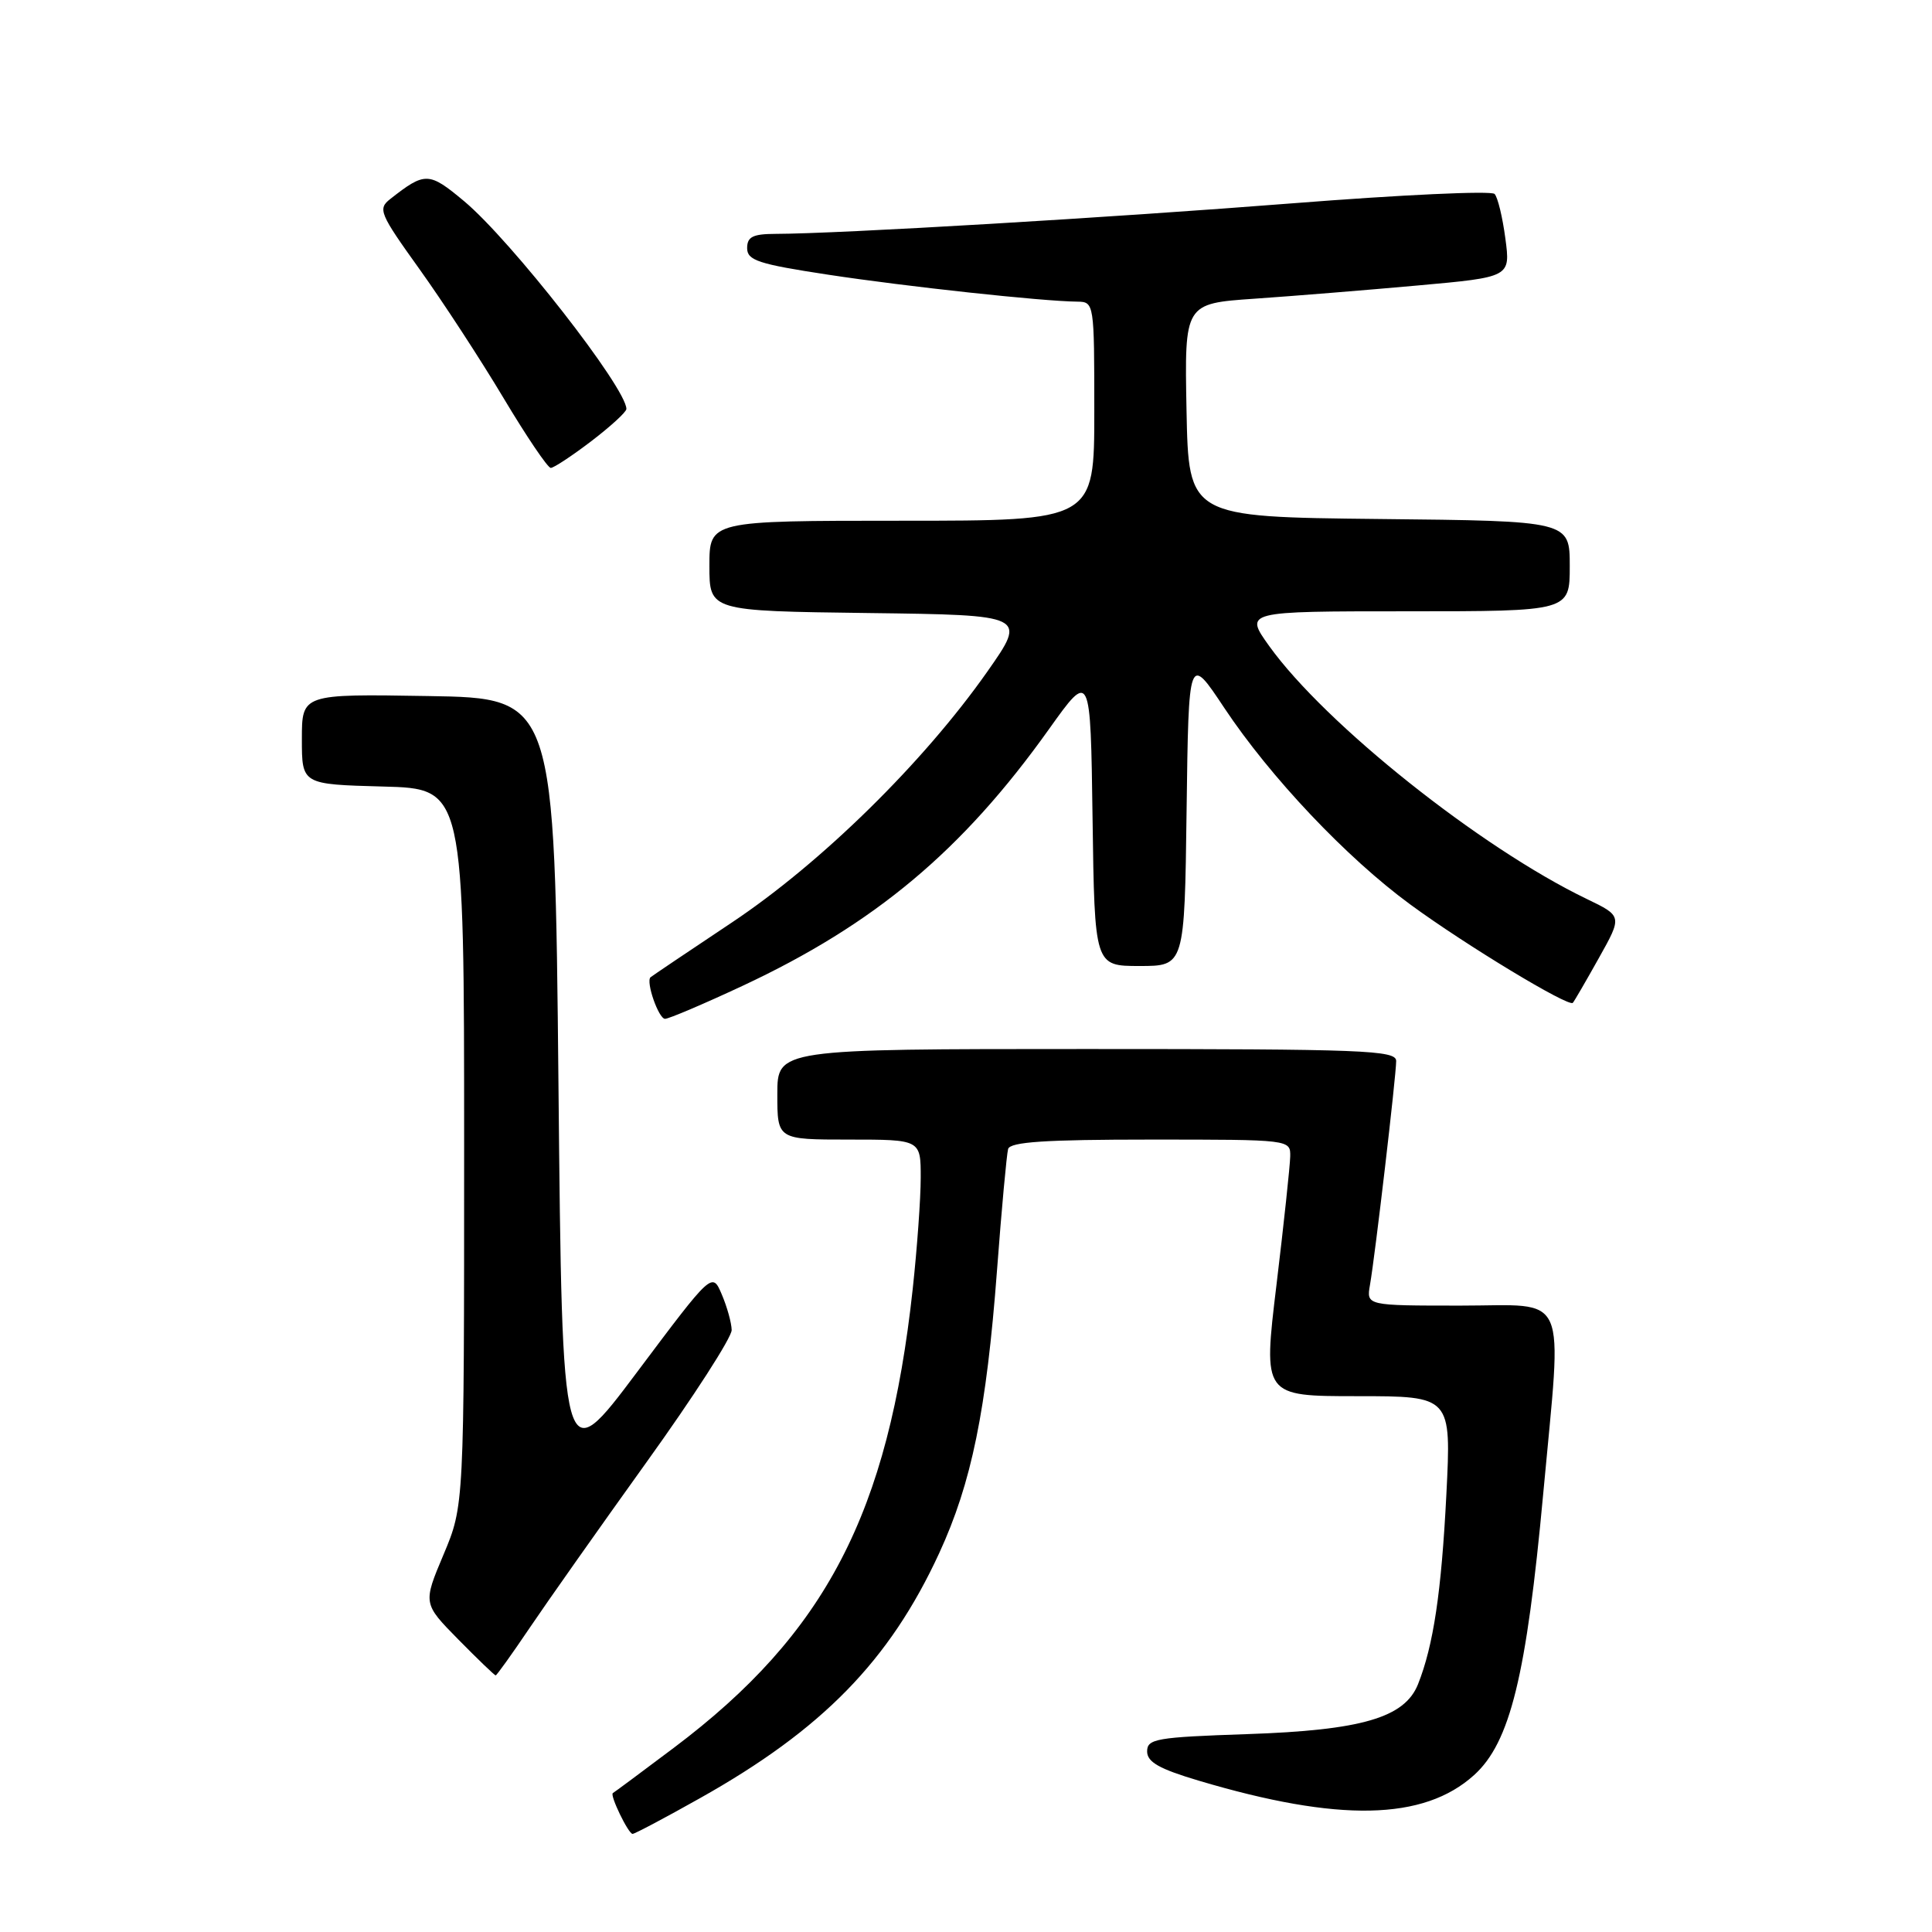 <?xml version="1.0" encoding="UTF-8" standalone="no"?>
<!DOCTYPE svg PUBLIC "-//W3C//DTD SVG 1.1//EN" "http://www.w3.org/Graphics/SVG/1.1/DTD/svg11.dtd" >
<svg xmlns="http://www.w3.org/2000/svg" xmlns:xlink="http://www.w3.org/1999/xlink" version="1.1" viewBox="0 0 256 256">
 <g >
 <path fill="currentColor"
d=" M 92.73 238.28 C 108.97 229.17 117.87 220.05 124.44 205.82 C 128.74 196.50 130.71 186.88 132.11 168.31 C 132.72 160.16 133.39 152.94 133.58 152.25 C 133.85 151.31 138.50 151.00 152.47 151.00 C 171.00 151.00 171.00 151.00 170.96 153.25 C 170.93 154.49 170.12 162.14 169.14 170.25 C 167.36 185.00 167.36 185.00 179.84 185.00 C 192.31 185.00 192.31 185.00 191.65 198.05 C 190.99 210.99 189.94 218.03 187.89 223.18 C 186.12 227.60 180.42 229.27 165.25 229.78 C 153.21 230.19 152.00 230.40 152.00 232.07 C 152.00 233.48 153.60 234.39 158.85 235.95 C 177.38 241.47 188.65 241.24 195.32 235.21 C 200.10 230.89 202.26 222.08 204.49 197.86 C 207.00 170.58 208.07 173.00 193.53 173.00 C 181.05 173.00 181.05 173.00 181.53 170.25 C 182.21 166.38 185.00 142.51 185.00 140.59 C 185.00 139.16 180.78 139.00 144.00 139.00 C 103.00 139.00 103.00 139.00 103.00 145.00 C 103.00 151.00 103.00 151.00 112.50 151.00 C 122.00 151.00 122.00 151.00 122.00 156.04 C 122.00 158.81 121.52 165.45 120.94 170.79 C 117.71 200.52 109.41 216.45 89.29 231.59 C 85.01 234.81 81.37 237.51 81.21 237.59 C 80.76 237.83 83.26 243.00 83.82 243.00 C 84.10 243.00 88.11 240.88 92.73 238.28 Z  M 70.15 215.75 C 72.47 212.31 79.46 202.40 85.68 193.73 C 91.91 185.06 96.98 177.19 96.95 176.23 C 96.93 175.28 96.34 173.16 95.64 171.52 C 94.37 168.53 94.37 168.53 84.43 181.79 C 74.50 195.04 74.50 195.04 74.00 143.77 C 73.50 92.50 73.50 92.50 56.75 92.23 C 40.00 91.95 40.00 91.95 40.00 97.94 C 40.00 103.93 40.00 103.93 50.75 104.22 C 61.50 104.50 61.50 104.50 61.50 152.00 C 61.50 199.50 61.50 199.50 58.77 205.99 C 56.04 212.47 56.04 212.47 60.73 217.24 C 63.31 219.86 65.54 222.00 65.68 222.00 C 65.81 222.00 67.83 219.19 70.15 215.75 Z  M 98.37 130.64 C 115.91 122.44 127.52 112.72 139.00 96.61 C 144.50 88.90 144.50 88.90 144.77 108.45 C 145.04 128.00 145.04 128.00 151.00 128.00 C 156.96 128.00 156.96 128.00 157.23 107.34 C 157.50 86.69 157.50 86.69 162.23 93.81 C 168.33 102.98 178.44 113.67 186.86 119.84 C 194.16 125.20 207.87 133.49 208.41 132.88 C 208.60 132.67 210.15 130.00 211.86 126.94 C 214.97 121.39 214.97 121.39 210.24 119.11 C 196.17 112.33 175.62 95.97 168.18 85.61 C 164.88 81.00 164.88 81.00 186.44 81.00 C 208.00 81.00 208.00 81.00 208.00 75.02 C 208.00 69.03 208.00 69.03 182.75 68.77 C 157.50 68.50 157.50 68.50 157.22 54.36 C 156.95 40.22 156.95 40.22 166.22 39.58 C 171.33 39.23 181.05 38.44 187.82 37.83 C 200.15 36.72 200.15 36.72 199.47 31.61 C 199.10 28.80 198.46 26.14 198.04 25.70 C 197.63 25.25 185.64 25.81 171.40 26.93 C 147.12 28.84 111.19 30.97 102.75 30.99 C 99.75 31.00 99.00 31.38 99.00 32.88 C 99.00 34.50 100.47 34.99 109.75 36.40 C 120.07 37.97 138.05 39.92 142.75 39.97 C 144.98 40.00 145.00 40.14 145.00 54.50 C 145.00 69.00 145.00 69.00 119.50 69.00 C 94.00 69.00 94.00 69.00 94.00 74.98 C 94.00 80.96 94.00 80.96 115.04 81.23 C 136.08 81.50 136.08 81.50 130.82 89.00 C 122.37 101.03 108.83 114.33 97.00 122.22 C 91.22 126.07 86.37 129.34 86.20 129.49 C 85.55 130.08 87.27 135.00 88.12 135.00 C 88.62 135.00 93.23 133.04 98.37 130.64 Z  M 78.36 58.45 C 80.91 56.50 83.00 54.59 83.00 54.19 C 83.00 51.42 67.74 31.88 61.50 26.66 C 56.83 22.76 56.33 22.74 51.71 26.37 C 50.04 27.68 50.29 28.28 55.56 35.63 C 58.66 39.95 63.68 47.65 66.72 52.74 C 69.76 57.83 72.58 62.00 72.98 62.00 C 73.38 62.00 75.80 60.40 78.36 58.45 Z "/>
</g>
</svg>
